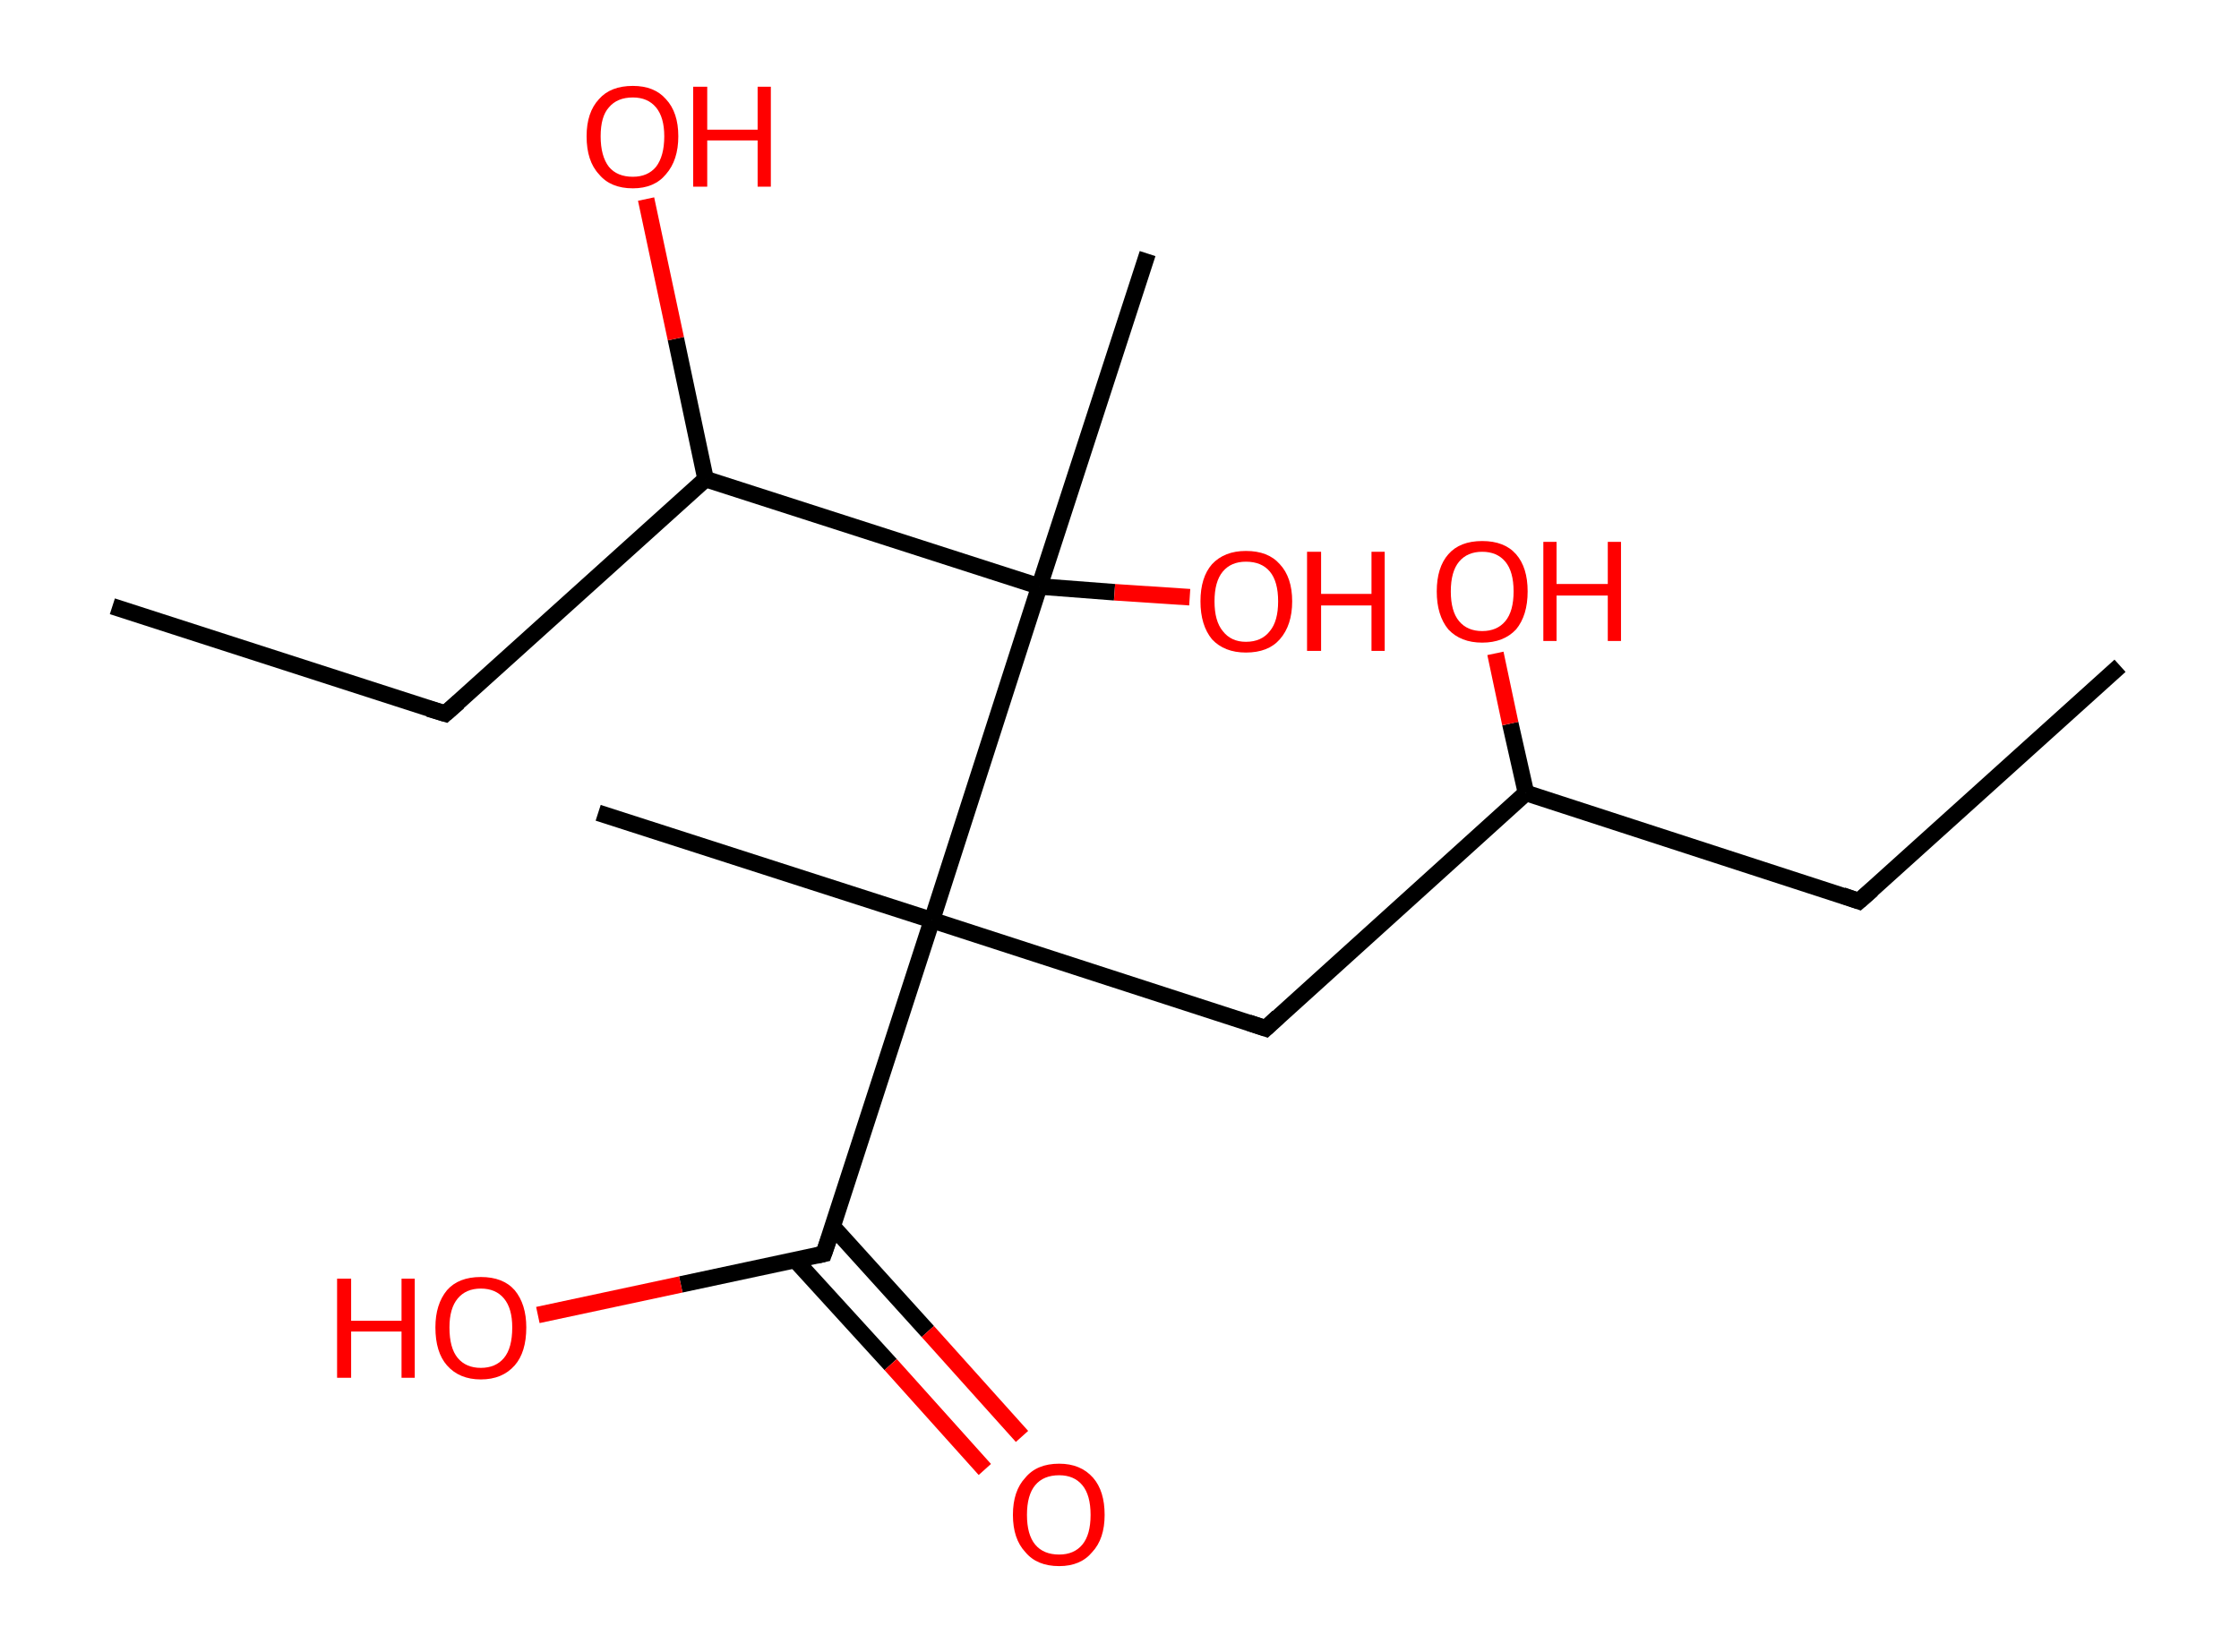 <?xml version='1.0' encoding='ASCII' standalone='yes'?>
<svg xmlns="http://www.w3.org/2000/svg" xmlns:rdkit="http://www.rdkit.org/xml" xmlns:xlink="http://www.w3.org/1999/xlink" version="1.1" baseProfile="full" xml:space="preserve" width="271px" height="200px" viewBox="0 0 271 200">
<!-- END OF HEADER -->
<rect style="opacity:1.0;fill:#FFFFFF;stroke:none" width="271.0" height="200.0" x="0.0" y="0.0"> </rect>
<path class="bond-0 atom-0 atom-1" d="M 256.6,80.6 L 225.0,109.1" style="fill:none;fill-rule:evenodd;stroke:#000000;stroke-width:2.0px;stroke-linecap:butt;stroke-linejoin:miter;stroke-opacity:1"/>
<path class="bond-1 atom-1 atom-2" d="M 225.0,109.1 L 184.7,96.0" style="fill:none;fill-rule:evenodd;stroke:#000000;stroke-width:2.0px;stroke-linecap:butt;stroke-linejoin:miter;stroke-opacity:1"/>
<path class="bond-2 atom-2 atom-3" d="M 184.7,96.0 L 182.8,87.6" style="fill:none;fill-rule:evenodd;stroke:#000000;stroke-width:2.0px;stroke-linecap:butt;stroke-linejoin:miter;stroke-opacity:1"/>
<path class="bond-2 atom-2 atom-3" d="M 182.8,87.6 L 181.0,79.1" style="fill:none;fill-rule:evenodd;stroke:#FF0000;stroke-width:2.0px;stroke-linecap:butt;stroke-linejoin:miter;stroke-opacity:1"/>
<path class="bond-3 atom-2 atom-4" d="M 184.7,96.0 L 153.2,124.5" style="fill:none;fill-rule:evenodd;stroke:#000000;stroke-width:2.0px;stroke-linecap:butt;stroke-linejoin:miter;stroke-opacity:1"/>
<path class="bond-4 atom-4 atom-5" d="M 153.2,124.5 L 112.8,111.4" style="fill:none;fill-rule:evenodd;stroke:#000000;stroke-width:2.0px;stroke-linecap:butt;stroke-linejoin:miter;stroke-opacity:1"/>
<path class="bond-5 atom-5 atom-6" d="M 112.8,111.4 L 72.4,98.4" style="fill:none;fill-rule:evenodd;stroke:#000000;stroke-width:2.0px;stroke-linecap:butt;stroke-linejoin:miter;stroke-opacity:1"/>
<path class="bond-6 atom-5 atom-7" d="M 112.8,111.4 L 99.7,151.8" style="fill:none;fill-rule:evenodd;stroke:#000000;stroke-width:2.0px;stroke-linecap:butt;stroke-linejoin:miter;stroke-opacity:1"/>
<path class="bond-7 atom-7 atom-8" d="M 96.3,152.6 L 107.8,165.2" style="fill:none;fill-rule:evenodd;stroke:#000000;stroke-width:2.0px;stroke-linecap:butt;stroke-linejoin:miter;stroke-opacity:1"/>
<path class="bond-7 atom-7 atom-8" d="M 107.8,165.2 L 119.2,177.9" style="fill:none;fill-rule:evenodd;stroke:#FF0000;stroke-width:2.0px;stroke-linecap:butt;stroke-linejoin:miter;stroke-opacity:1"/>
<path class="bond-7 atom-7 atom-8" d="M 100.8,148.5 L 112.3,161.2" style="fill:none;fill-rule:evenodd;stroke:#000000;stroke-width:2.0px;stroke-linecap:butt;stroke-linejoin:miter;stroke-opacity:1"/>
<path class="bond-7 atom-7 atom-8" d="M 112.3,161.2 L 123.7,173.9" style="fill:none;fill-rule:evenodd;stroke:#FF0000;stroke-width:2.0px;stroke-linecap:butt;stroke-linejoin:miter;stroke-opacity:1"/>
<path class="bond-8 atom-7 atom-9" d="M 99.7,151.8 L 82.4,155.5" style="fill:none;fill-rule:evenodd;stroke:#000000;stroke-width:2.0px;stroke-linecap:butt;stroke-linejoin:miter;stroke-opacity:1"/>
<path class="bond-8 atom-7 atom-9" d="M 82.4,155.5 L 65.1,159.2" style="fill:none;fill-rule:evenodd;stroke:#FF0000;stroke-width:2.0px;stroke-linecap:butt;stroke-linejoin:miter;stroke-opacity:1"/>
<path class="bond-9 atom-5 atom-10" d="M 112.8,111.4 L 125.8,71.0" style="fill:none;fill-rule:evenodd;stroke:#000000;stroke-width:2.0px;stroke-linecap:butt;stroke-linejoin:miter;stroke-opacity:1"/>
<path class="bond-10 atom-10 atom-11" d="M 125.8,71.0 L 138.9,30.7" style="fill:none;fill-rule:evenodd;stroke:#000000;stroke-width:2.0px;stroke-linecap:butt;stroke-linejoin:miter;stroke-opacity:1"/>
<path class="bond-11 atom-10 atom-12" d="M 125.8,71.0 L 134.9,71.7" style="fill:none;fill-rule:evenodd;stroke:#000000;stroke-width:2.0px;stroke-linecap:butt;stroke-linejoin:miter;stroke-opacity:1"/>
<path class="bond-11 atom-10 atom-12" d="M 134.9,71.7 L 144.0,72.3" style="fill:none;fill-rule:evenodd;stroke:#FF0000;stroke-width:2.0px;stroke-linecap:butt;stroke-linejoin:miter;stroke-opacity:1"/>
<path class="bond-12 atom-10 atom-13" d="M 125.8,71.0 L 85.4,58.0" style="fill:none;fill-rule:evenodd;stroke:#000000;stroke-width:2.0px;stroke-linecap:butt;stroke-linejoin:miter;stroke-opacity:1"/>
<path class="bond-13 atom-13 atom-14" d="M 85.4,58.0 L 81.8,41.0" style="fill:none;fill-rule:evenodd;stroke:#000000;stroke-width:2.0px;stroke-linecap:butt;stroke-linejoin:miter;stroke-opacity:1"/>
<path class="bond-13 atom-13 atom-14" d="M 81.8,41.0 L 78.2,24.1" style="fill:none;fill-rule:evenodd;stroke:#FF0000;stroke-width:2.0px;stroke-linecap:butt;stroke-linejoin:miter;stroke-opacity:1"/>
<path class="bond-14 atom-13 atom-15" d="M 85.4,58.0 L 53.9,86.4" style="fill:none;fill-rule:evenodd;stroke:#000000;stroke-width:2.0px;stroke-linecap:butt;stroke-linejoin:miter;stroke-opacity:1"/>
<path class="bond-15 atom-15 atom-16" d="M 53.9,86.4 L 13.6,73.4" style="fill:none;fill-rule:evenodd;stroke:#000000;stroke-width:2.0px;stroke-linecap:butt;stroke-linejoin:miter;stroke-opacity:1"/>
<path d="M 226.6,107.7 L 225.0,109.1 L 223.0,108.4" style="fill:none;stroke:#000000;stroke-width:2.0px;stroke-linecap:butt;stroke-linejoin:miter;stroke-opacity:1;"/>
<path d="M 154.7,123.1 L 153.2,124.5 L 151.1,123.8" style="fill:none;stroke:#000000;stroke-width:2.0px;stroke-linecap:butt;stroke-linejoin:miter;stroke-opacity:1;"/>
<path d="M 100.4,149.8 L 99.7,151.8 L 98.8,152.0" style="fill:none;stroke:#000000;stroke-width:2.0px;stroke-linecap:butt;stroke-linejoin:miter;stroke-opacity:1;"/>
<path d="M 55.5,85.0 L 53.9,86.4 L 51.9,85.8" style="fill:none;stroke:#000000;stroke-width:2.0px;stroke-linecap:butt;stroke-linejoin:miter;stroke-opacity:1;"/>
<path class="atom-3" d="M 173.9 71.6 Q 173.9 68.7, 175.3 67.1 Q 176.7 65.5, 179.4 65.5 Q 182.1 65.5, 183.5 67.1 Q 184.9 68.7, 184.9 71.6 Q 184.9 74.5, 183.5 76.2 Q 182.0 77.8, 179.4 77.8 Q 176.8 77.8, 175.3 76.2 Q 173.9 74.5, 173.9 71.6 M 179.4 76.4 Q 181.2 76.4, 182.2 75.2 Q 183.2 74.0, 183.2 71.6 Q 183.2 69.2, 182.2 68.0 Q 181.2 66.8, 179.4 66.8 Q 177.6 66.8, 176.6 68.0 Q 175.6 69.2, 175.6 71.6 Q 175.6 74.0, 176.6 75.2 Q 177.6 76.4, 179.4 76.4 " fill="#FF0000"/>
<path class="atom-3" d="M 186.8 65.6 L 188.4 65.6 L 188.4 70.7 L 194.6 70.7 L 194.6 65.6 L 196.2 65.6 L 196.2 77.6 L 194.6 77.6 L 194.6 72.1 L 188.4 72.1 L 188.4 77.6 L 186.8 77.6 L 186.8 65.6 " fill="#FF0000"/>
<path class="atom-8" d="M 122.6 183.4 Q 122.6 180.5, 124.1 178.9 Q 125.5 177.2, 128.2 177.2 Q 130.8 177.2, 132.3 178.9 Q 133.7 180.5, 133.7 183.4 Q 133.7 186.3, 132.2 187.9 Q 130.8 189.6, 128.2 189.6 Q 125.5 189.6, 124.1 187.9 Q 122.6 186.3, 122.6 183.4 M 128.2 188.2 Q 130.0 188.2, 131.0 187.0 Q 132.0 185.8, 132.0 183.4 Q 132.0 181.0, 131.0 179.8 Q 130.0 178.6, 128.2 178.6 Q 126.3 178.6, 125.3 179.8 Q 124.3 181.0, 124.3 183.4 Q 124.3 185.8, 125.3 187.0 Q 126.3 188.2, 128.2 188.2 " fill="#FF0000"/>
<path class="atom-9" d="M 40.8 154.8 L 42.5 154.8 L 42.5 159.9 L 48.6 159.9 L 48.6 154.8 L 50.2 154.8 L 50.2 166.8 L 48.6 166.8 L 48.6 161.2 L 42.5 161.2 L 42.5 166.8 L 40.8 166.8 L 40.8 154.8 " fill="#FF0000"/>
<path class="atom-9" d="M 52.7 160.7 Q 52.7 157.9, 54.1 156.2 Q 55.5 154.6, 58.2 154.6 Q 60.9 154.6, 62.3 156.2 Q 63.7 157.9, 63.7 160.7 Q 63.7 163.7, 62.3 165.3 Q 60.8 167.0, 58.2 167.0 Q 55.6 167.0, 54.1 165.3 Q 52.7 163.7, 52.7 160.7 M 58.2 165.6 Q 60.0 165.6, 61.0 164.4 Q 62.0 163.2, 62.0 160.7 Q 62.0 158.4, 61.0 157.2 Q 60.0 156.0, 58.2 156.0 Q 56.4 156.0, 55.4 157.2 Q 54.4 158.4, 54.4 160.7 Q 54.4 163.2, 55.4 164.4 Q 56.4 165.6, 58.2 165.6 " fill="#FF0000"/>
<path class="atom-12" d="M 145.3 72.8 Q 145.3 69.9, 146.7 68.3 Q 148.2 66.7, 150.8 66.7 Q 153.5 66.7, 154.9 68.3 Q 156.4 69.9, 156.4 72.8 Q 156.4 75.7, 154.9 77.4 Q 153.5 79.0, 150.8 79.0 Q 148.2 79.0, 146.7 77.4 Q 145.3 75.7, 145.3 72.8 M 150.8 77.7 Q 152.7 77.7, 153.7 76.4 Q 154.7 75.2, 154.7 72.8 Q 154.7 70.4, 153.7 69.2 Q 152.7 68.0, 150.8 68.0 Q 149.0 68.0, 148.0 69.2 Q 147.0 70.4, 147.0 72.8 Q 147.0 75.2, 148.0 76.4 Q 149.0 77.7, 150.8 77.7 " fill="#FF0000"/>
<path class="atom-12" d="M 158.2 66.8 L 159.9 66.8 L 159.9 71.9 L 166.0 71.9 L 166.0 66.8 L 167.6 66.8 L 167.6 78.8 L 166.0 78.8 L 166.0 73.3 L 159.9 73.3 L 159.9 78.8 L 158.2 78.8 L 158.2 66.8 " fill="#FF0000"/>
<path class="atom-14" d="M 71.0 16.5 Q 71.0 13.6, 72.5 12.0 Q 73.9 10.4, 76.6 10.4 Q 79.2 10.4, 80.6 12.0 Q 82.1 13.6, 82.1 16.5 Q 82.1 19.4, 80.6 21.1 Q 79.2 22.8, 76.6 22.8 Q 73.9 22.8, 72.5 21.1 Q 71.0 19.5, 71.0 16.5 M 76.6 21.4 Q 78.4 21.4, 79.4 20.2 Q 80.4 18.9, 80.4 16.5 Q 80.4 14.2, 79.4 13.0 Q 78.4 11.8, 76.6 11.8 Q 74.7 11.8, 73.7 13.0 Q 72.7 14.1, 72.7 16.5 Q 72.7 18.9, 73.7 20.2 Q 74.7 21.4, 76.6 21.4 " fill="#FF0000"/>
<path class="atom-14" d="M 83.9 10.5 L 85.6 10.5 L 85.6 15.7 L 91.7 15.7 L 91.7 10.5 L 93.3 10.5 L 93.3 22.6 L 91.7 22.6 L 91.7 17.0 L 85.6 17.0 L 85.6 22.6 L 83.9 22.6 L 83.9 10.5 " fill="#FF0000"/>
</svg>
